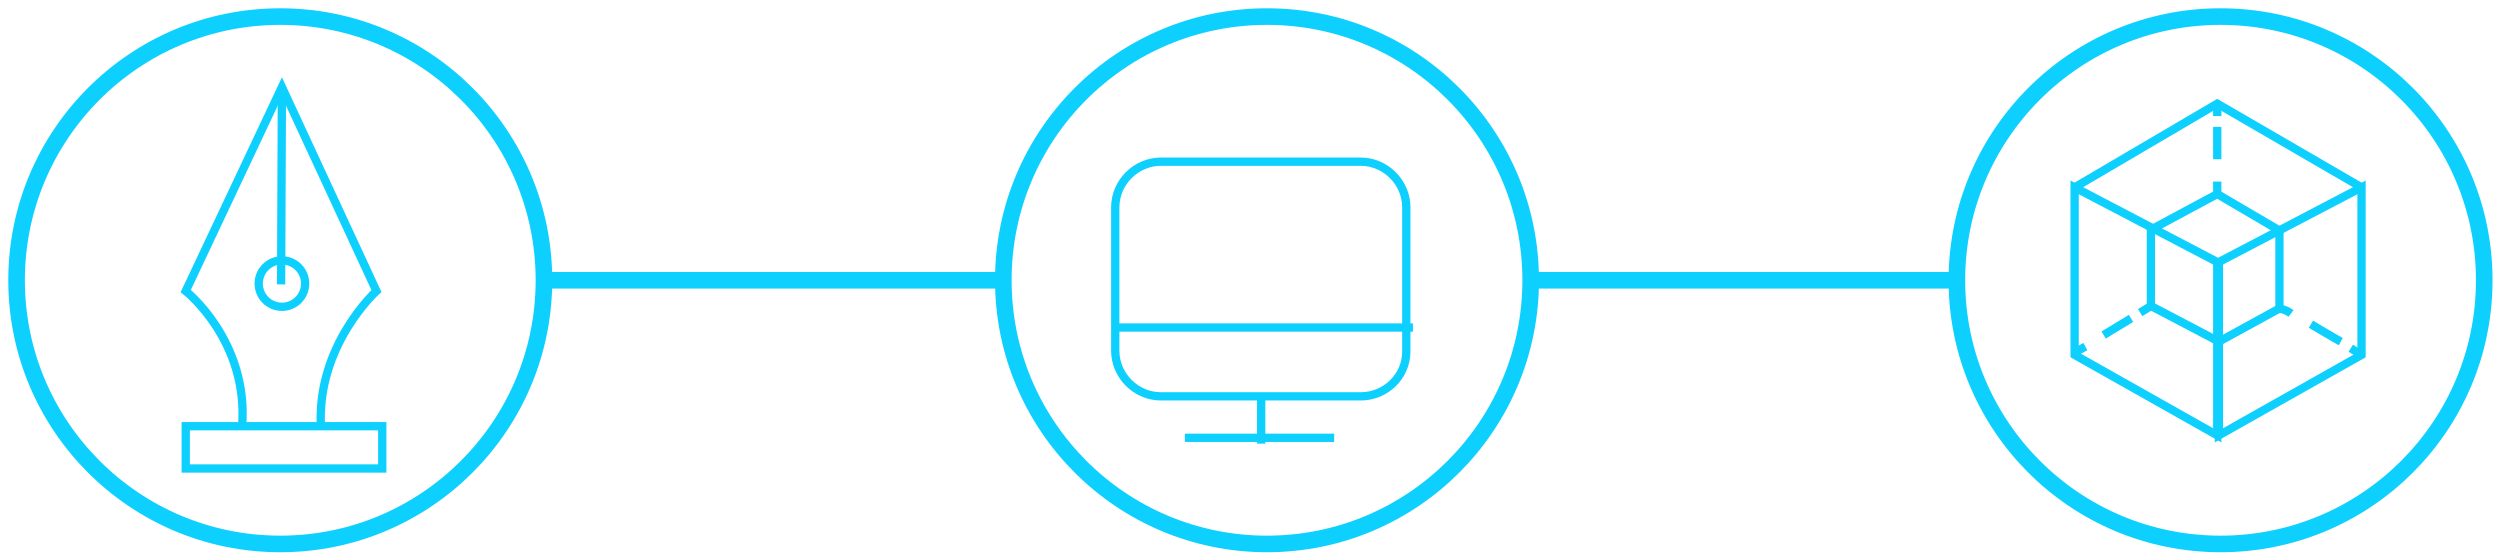 <?xml version="1.0" encoding="utf-8"?>
<!-- Generator: Adobe Illustrator 25.4.1, SVG Export Plug-In . SVG Version: 6.00 Build 0)  -->
<svg version="1.1" xmlns="http://www.w3.org/2000/svg" xmlns:xlink="http://www.w3.org/1999/xlink" x="0px" y="0px"
	 viewBox="0 0 301.5 67.5" style="enable-background:new 0 0 301.5 67.5;" xml:space="preserve">
<style type="text/css">
	.st0{fill:none;stroke:#0DD0FE;stroke-width:2;stroke-miterlimit:10;}
	.st1{fill:none;stroke:#0DD0FE;stroke-miterlimit:10;}
</style>
<g id="Capa_2">
</g>
<g id="Capa_1">
	<g id="Capa_2_00000135657128011084711760000006890063209208535468_">
		<g id="IMG">
			<circle class="st0" cx="267.8" cy="33.8" r="31.8"/>
			<circle class="st0" cx="152.8" cy="33.8" r="31.8"/>
			<circle class="st0" cx="33.8" cy="33.8" r="31.8"/>
			<line class="st0" x1="65.5" y1="33.8" x2="121.3" y2="33.8"/>
			<line class="st0" x1="184.5" y1="33.8" x2="236" y2="33.8"/>
			<path class="st1" d="M38.7,51.4c-0.5-9.8,6.7-16.3,6.7-16.3L34,10.5L22.4,35.1c0,0,7.6,6,6.8,16.3"/>
			<line class="st1" x1="33.9" y1="34.3" x2="34" y2="10.5"/>
			<circle class="st1" cx="34" cy="34.2" r="2.8"/>
			<rect x="22.4" y="51.4" class="st1" width="23.7" height="5.1"/>
			<path class="st1" d="M164.1,47.8h-24.1c-3,0-5.5-2.5-5.5-5.5V25c0-3,2.5-5.5,5.5-5.5h24.1c3,0,5.5,2.5,5.5,5.5v17.4
				C169.6,45.4,167.1,47.8,164.1,47.8z"/>
			<line class="st1" x1="170.4" y1="39.5" x2="134.6" y2="39.5"/>
			<line class="st1" x1="152.1" y1="47.8" x2="152.1" y2="53.5"/>
			<line class="st1" x1="142.9" y1="52.8" x2="160.9" y2="52.8"/>
			<polygon class="st1" points="267.6,52.5 267.6,31.6 284.8,22.6 284.8,42.8 			"/>
			<polygon class="st1" points="267.4,52.5 267.4,31.6 250.2,22.6 250.2,42.8 			"/>
			<polyline class="st1" points="250.2,22.6 267.4,12.5 284.8,22.6 			"/>
			<polygon class="st1" points="259.4,36.9 259.4,27.7 267.4,23.4 274.9,27.8 274.9,37.2 267.6,41.2 			"/>
			<line class="st1" x1="250.2" y1="42.5" x2="251.5" y2="41.8"/>
			<line class="st1" x1="253.7" y1="40.4" x2="257" y2="38.4"/>
			<line class="st1" x1="258.1" y1="37.7" x2="259.4" y2="36.9"/>
			<path class="st1" d="M274.9,37.2c0.5,0.1,1,0.3,1.4,0.6"/>
			<path class="st1" d="M278.7,39.1c1.2,0.7,2.5,1.5,3.6,2.1"/>
			<path class="st1" d="M283.5,42l1.3,0.8"/>
			<line class="st1" x1="267.4" y1="23.4" x2="267.4" y2="21.9"/>
			<line class="st1" x1="267.4" y1="19.2" x2="267.4" y2="15.3"/>
			<line class="st1" x1="267.4" y1="14" x2="267.4" y2="12.5"/>
		</g>
	</g>
</g>
</svg>
